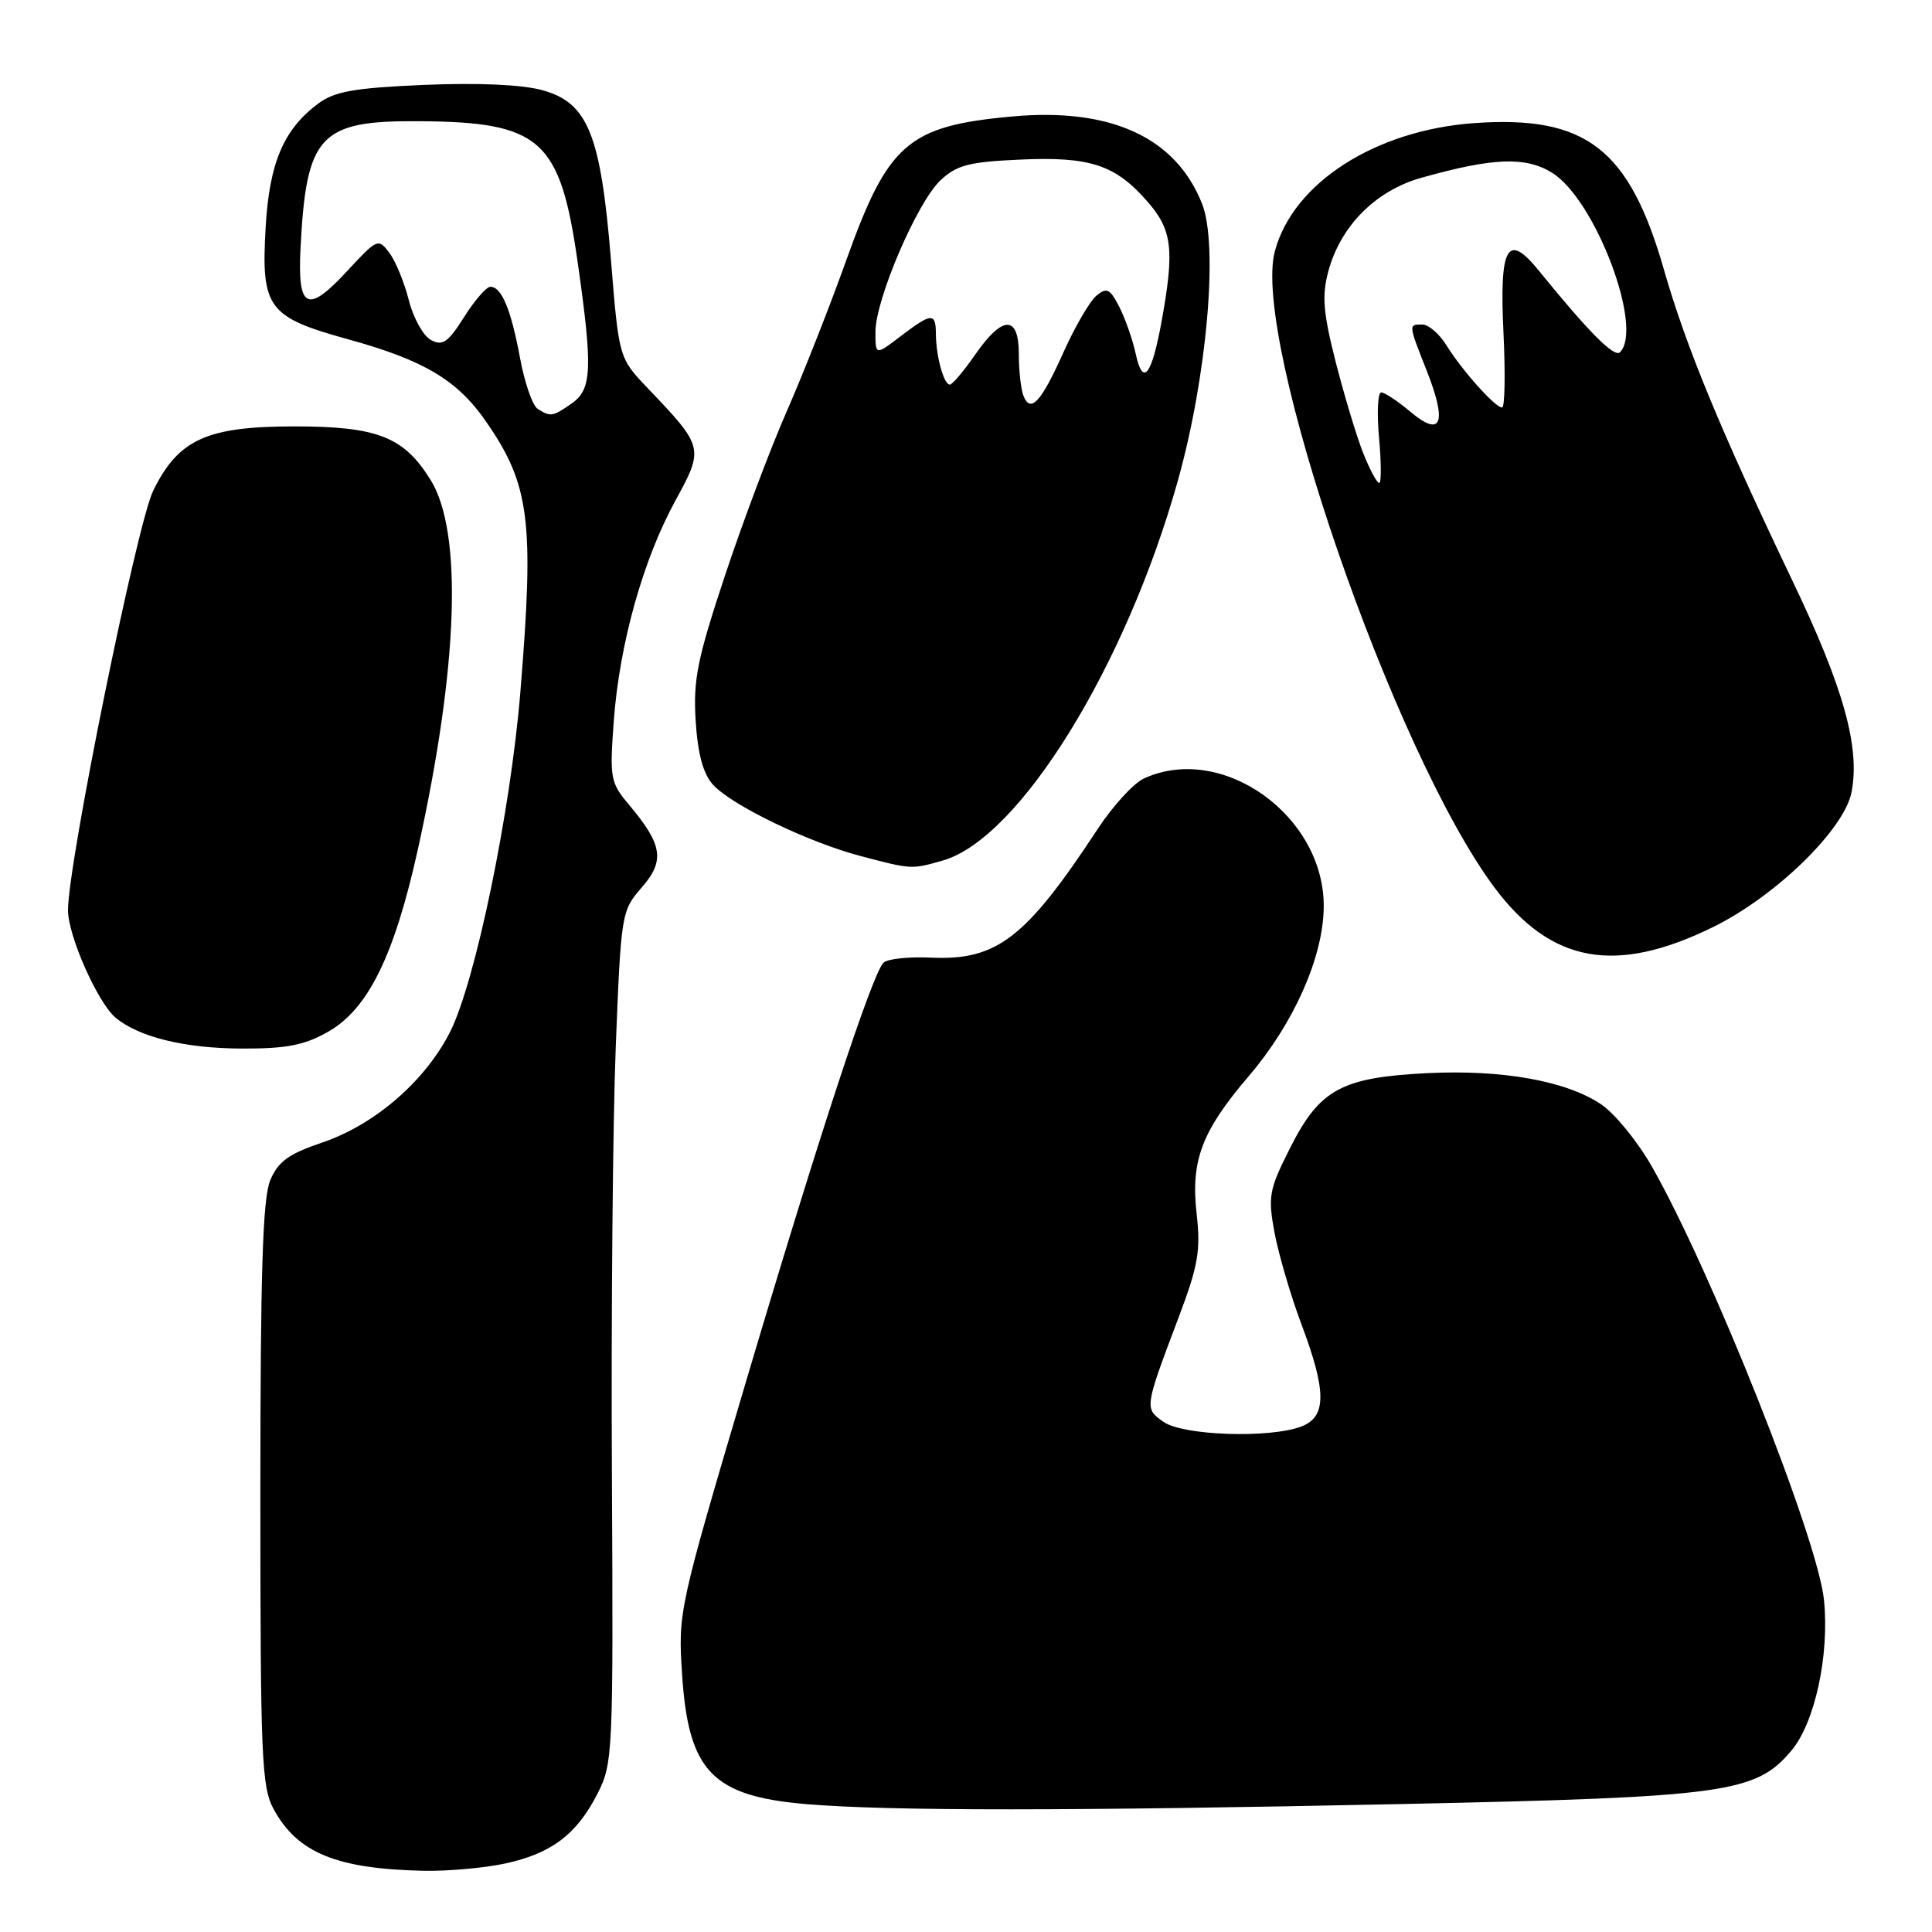 <?xml version="1.0" encoding="UTF-8" standalone="no"?>
<!DOCTYPE svg PUBLIC "-//W3C//DTD SVG 1.1//EN" "http://www.w3.org/Graphics/SVG/1.1/DTD/svg11.dtd" >
<svg xmlns="http://www.w3.org/2000/svg" xmlns:xlink="http://www.w3.org/1999/xlink" version="1.1" viewBox="0 0 256 256">
 <g >
 <path fill="currentColor"
d=" M 66.91 246.93 C 73.06 245.61 76.41 243.08 79.17 237.67 C 81.22 233.65 81.27 232.44 81.08 195.13 C 80.97 174.00 81.20 148.62 81.59 138.72 C 82.29 121.02 82.35 120.67 85.02 117.61 C 88.13 114.06 87.81 111.94 83.36 106.65 C 80.87 103.69 80.77 103.13 81.33 95.52 C 82.09 85.30 85.20 74.19 89.48 66.36 C 93.30 59.38 93.27 59.24 85.86 51.47 C 82.01 47.44 82.01 47.44 80.96 34.51 C 79.60 17.78 77.91 13.60 71.83 11.94 C 69.11 11.20 63.29 10.95 56.16 11.25 C 46.92 11.65 44.33 12.11 42.16 13.73 C 37.58 17.14 35.69 21.58 35.20 30.12 C 34.58 40.82 35.47 42.02 46.17 44.97 C 56.17 47.73 60.59 50.36 64.37 55.81 C 70.21 64.23 70.81 68.98 68.95 91.70 C 67.65 107.61 62.99 130.11 59.63 136.75 C 56.32 143.27 49.66 149.03 42.70 151.39 C 38.24 152.90 36.86 153.90 35.81 156.39 C 34.81 158.78 34.50 168.46 34.50 198.00 C 34.50 232.95 34.66 236.80 36.27 239.74 C 39.43 245.53 44.63 247.65 56.20 247.89 C 59.34 247.95 64.16 247.52 66.91 246.93 Z  M 186.00 239.04 C 228.61 238.13 232.65 237.58 237.35 231.99 C 240.48 228.28 242.42 219.34 241.69 212.02 C 240.88 203.92 226.76 168.36 218.85 154.52 C 216.97 151.23 213.96 147.54 212.16 146.33 C 207.54 143.22 199.04 141.70 189.05 142.20 C 177.75 142.77 174.86 144.35 170.96 152.08 C 168.15 157.65 167.99 158.50 168.88 163.33 C 169.42 166.20 171.01 171.63 172.42 175.40 C 175.80 184.37 175.80 187.74 172.43 189.02 C 168.26 190.61 156.77 190.23 154.18 188.41 C 151.62 186.62 151.62 186.62 156.19 174.52 C 158.77 167.70 159.11 165.70 158.56 160.83 C 157.76 153.78 159.24 149.88 165.46 142.60 C 171.40 135.65 175.28 126.96 175.40 120.34 C 175.63 108.21 162.03 98.38 151.60 103.14 C 150.22 103.76 147.44 106.80 145.42 109.89 C 135.95 124.30 132.09 127.29 123.40 126.89 C 120.41 126.75 117.56 127.05 117.06 127.57 C 115.53 129.15 108.33 151.10 98.87 183.00 C 89.92 213.21 89.84 213.58 90.38 221.86 C 91.21 234.71 94.37 238.01 106.89 239.06 C 117.82 239.98 141.97 239.97 186.00 239.04 Z  M 43.48 136.71 C 48.78 133.71 52.26 126.62 55.38 112.50 C 60.73 88.29 61.34 70.52 57.06 63.60 C 53.53 57.88 50.02 56.50 39.00 56.50 C 27.41 56.50 23.64 58.21 20.30 65.02 C 18.14 69.40 8.99 114.48 9.01 120.63 C 9.02 124.01 12.97 132.91 15.33 134.86 C 18.43 137.43 24.50 138.91 32.00 138.94 C 37.97 138.96 40.31 138.51 43.48 136.71 Z  M 226.99 122.84 C 235.32 118.75 244.43 109.86 245.35 104.92 C 246.47 98.96 244.28 91.11 237.53 77.00 C 227.95 56.95 223.43 46.01 220.48 35.73 C 215.88 19.70 210.16 15.27 195.37 16.31 C 182.26 17.24 171.36 24.22 168.93 33.27 C 165.78 44.95 184.70 99.76 198.03 117.61 C 205.53 127.64 214.08 129.18 226.99 122.84 Z  M 124.94 114.02 C 135.07 111.11 149.17 88.32 156.07 63.70 C 159.93 49.93 161.46 32.50 159.28 27.00 C 155.80 18.21 147.21 14.25 134.16 15.43 C 120.30 16.69 117.68 18.97 112.11 34.55 C 109.96 40.57 106.42 49.55 104.25 54.50 C 102.07 59.45 98.38 69.28 96.04 76.33 C 92.39 87.34 91.84 90.08 92.18 95.53 C 92.46 99.92 93.17 102.53 94.47 103.97 C 96.93 106.69 107.05 111.58 114.00 113.42 C 120.82 115.22 120.77 115.21 124.94 114.02 Z  M 71.25 54.18 C 70.56 53.74 69.51 50.71 68.91 47.45 C 67.71 41.00 66.47 38.00 64.98 38.00 C 64.45 38.00 62.88 39.81 61.49 42.02 C 59.37 45.38 58.64 45.88 57.10 45.05 C 56.09 44.51 54.77 42.14 54.17 39.78 C 53.58 37.43 52.42 34.60 51.59 33.50 C 50.13 31.55 49.98 31.62 46.07 35.84 C 40.73 41.63 39.41 41.01 39.82 32.90 C 40.58 17.88 42.35 15.97 55.47 16.06 C 71.64 16.16 74.21 18.43 76.54 34.71 C 78.55 48.80 78.44 51.58 75.78 53.44 C 73.24 55.22 72.96 55.26 71.25 54.18 Z  M 180.65 60.09 C 179.79 57.94 178.16 52.53 177.01 48.06 C 175.32 41.41 175.14 39.21 176.01 35.95 C 177.63 29.93 182.29 25.25 188.36 23.55 C 197.85 20.88 202.17 20.72 205.67 22.90 C 211.40 26.47 217.83 43.50 214.65 46.68 C 213.91 47.42 210.46 43.95 203.91 35.87 C 199.73 30.71 198.66 32.58 199.22 44.14 C 199.48 49.56 199.40 54.00 199.03 54.00 C 198.12 54.00 193.72 49.08 191.66 45.75 C 190.72 44.24 189.29 43.00 188.48 43.00 C 186.61 43.00 186.60 42.92 189.05 49.12 C 191.78 56.06 191.02 58.03 186.92 54.59 C 185.23 53.16 183.47 52.00 183.02 52.00 C 182.56 52.00 182.43 54.70 182.73 58.00 C 183.03 61.30 183.04 64.00 182.75 64.00 C 182.46 64.00 181.51 62.24 180.65 60.09 Z  M 135.60 52.41 C 135.27 51.55 135.00 49.07 135.00 46.92 C 135.00 41.73 132.85 41.75 129.24 46.96 C 127.73 49.14 126.21 50.94 125.87 50.96 C 125.07 51.01 124.03 47.23 124.01 44.25 C 124.00 41.39 123.44 41.43 119.34 44.55 C 116.00 47.10 116.00 47.10 116.00 43.98 C 116.00 39.68 121.52 26.80 124.61 23.90 C 126.76 21.88 128.39 21.45 135.11 21.15 C 144.40 20.72 147.76 21.82 152.00 26.66 C 155.34 30.46 155.65 33.04 153.92 42.57 C 152.60 49.83 151.43 51.28 150.48 46.85 C 150.08 45.01 149.11 42.23 148.32 40.68 C 147.08 38.25 146.65 38.04 145.28 39.18 C 144.41 39.91 142.45 43.26 140.94 46.63 C 137.94 53.32 136.54 54.84 135.60 52.41 Z "/>
</g>
</svg>